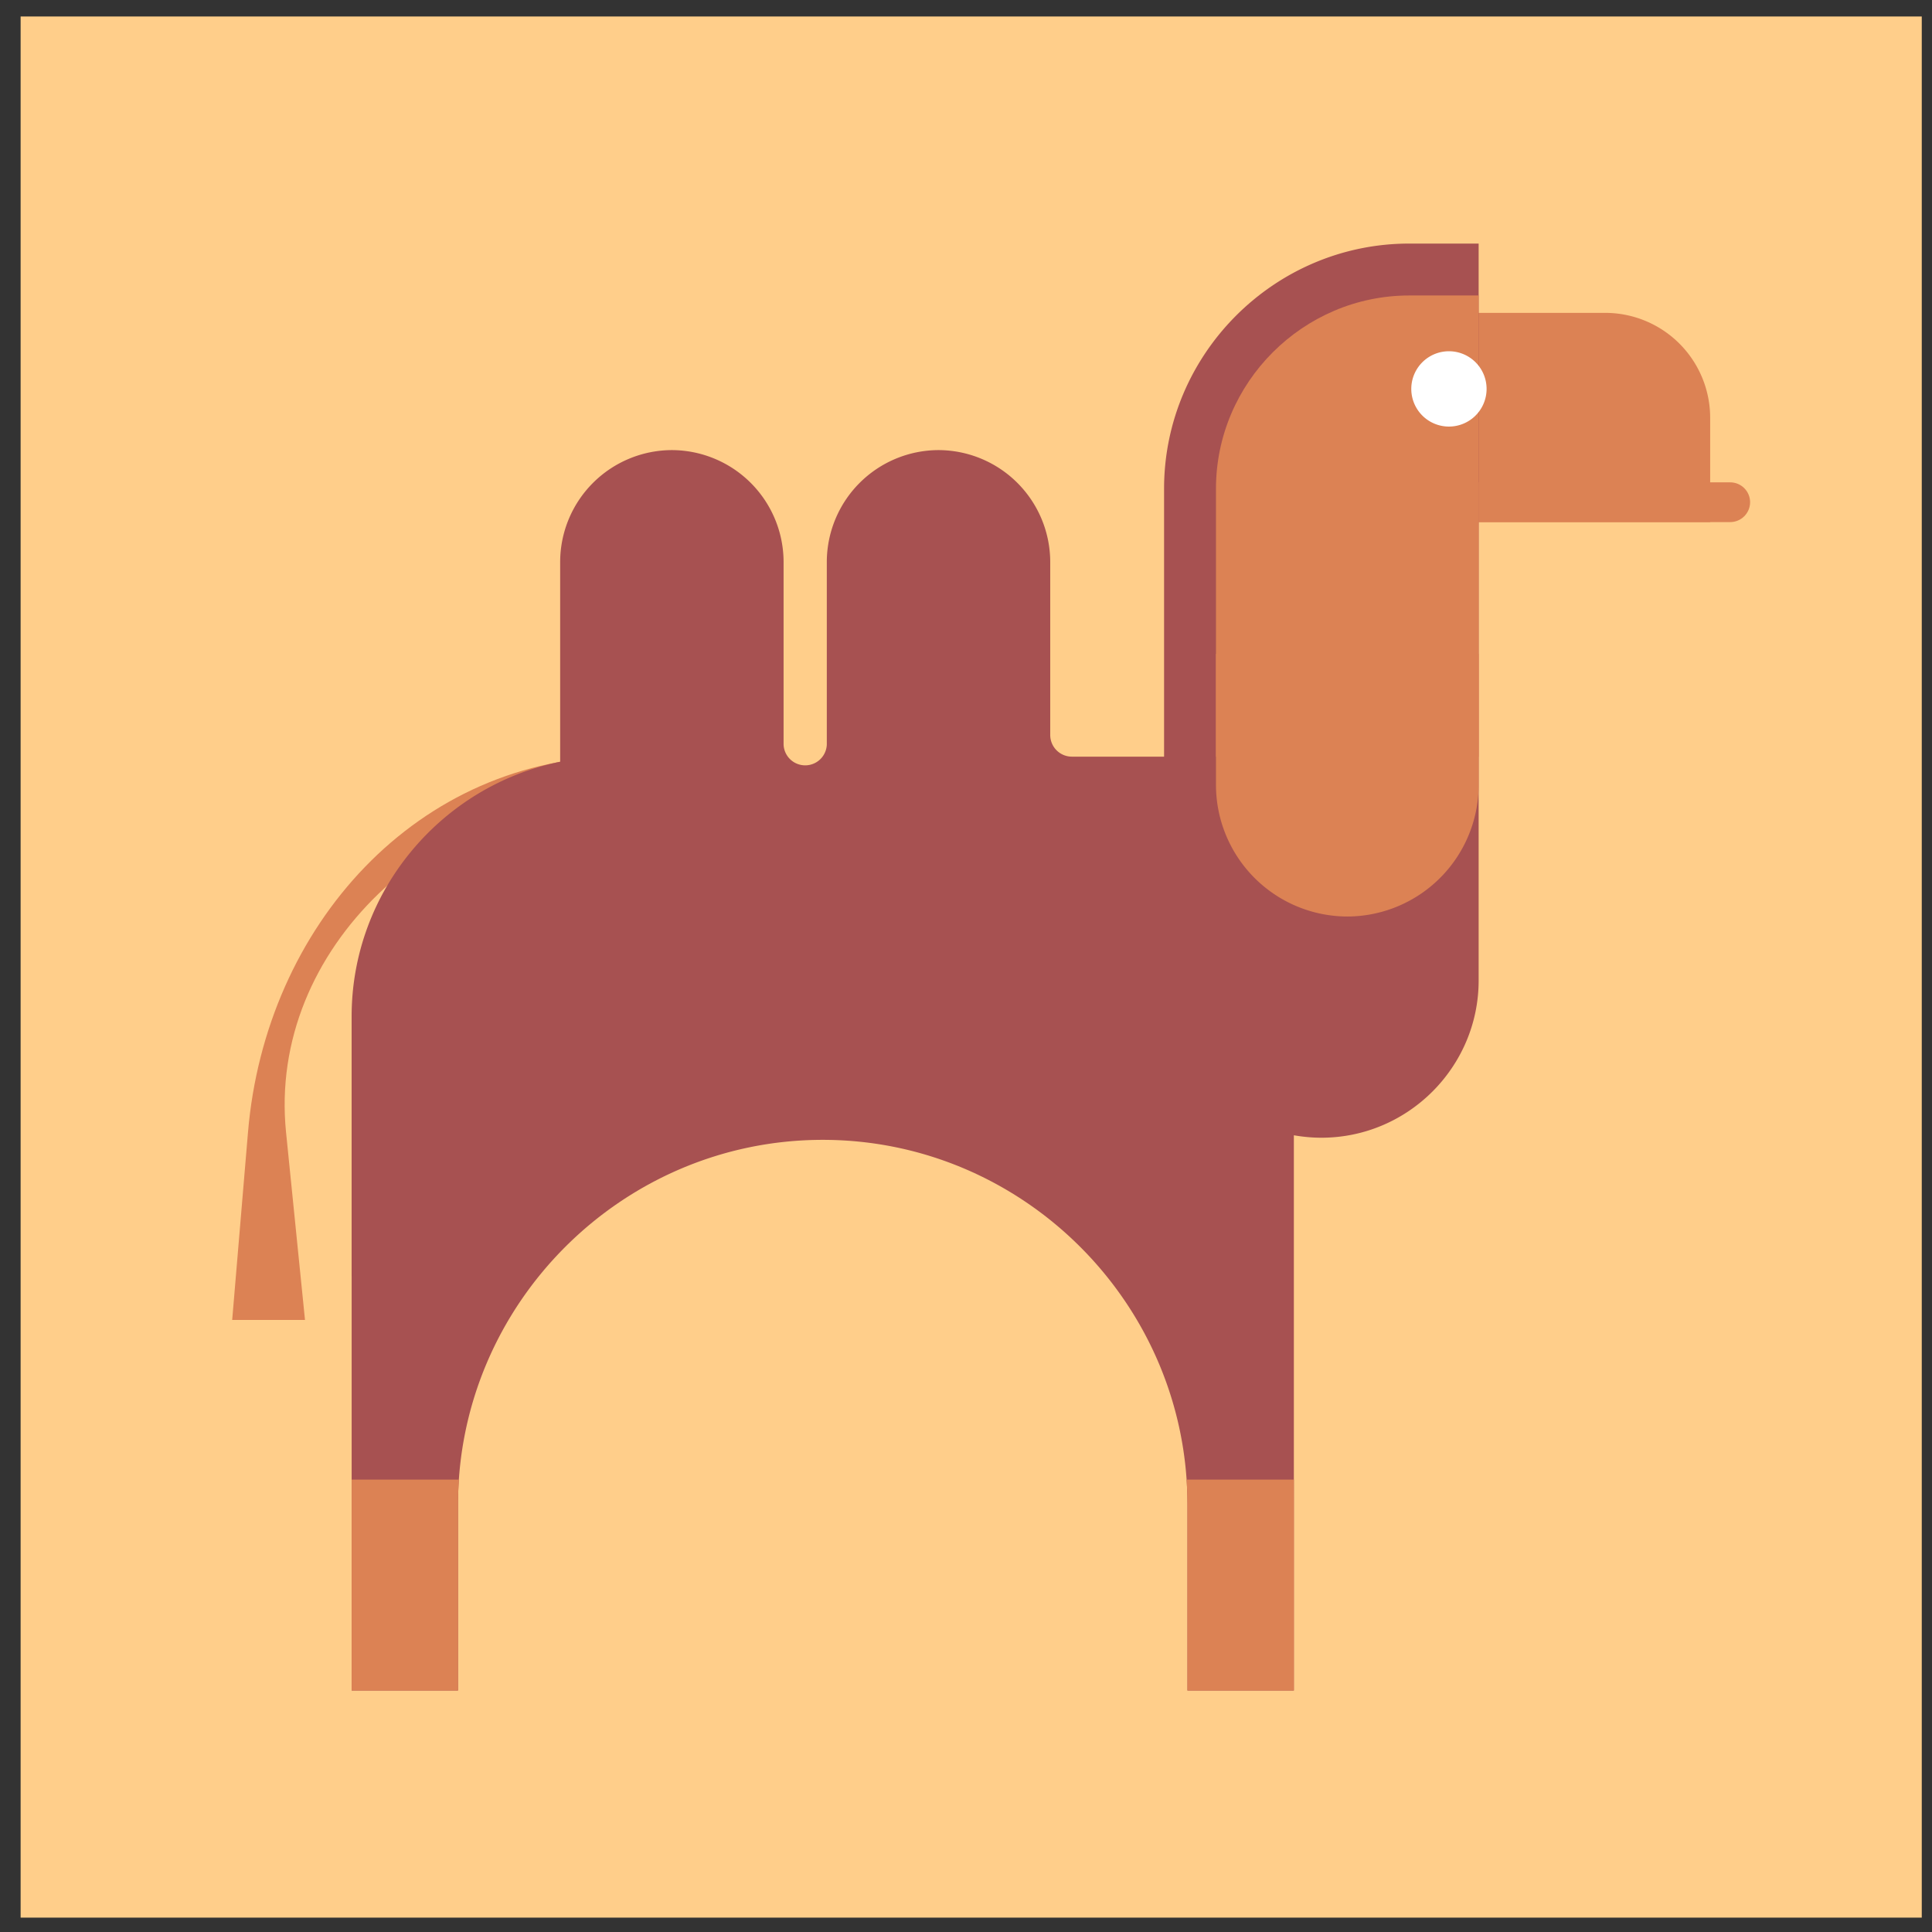 <svg xmlns="http://www.w3.org/2000/svg" width="67" height="67" viewBox="0 0 67 67"><rect x="0" y="0" width="67" height="67" fill="#333333" stroke="none"/><g><g><path fill="#ffce8a" d="M.715.572h65.93v65.929H.715z"/></g><g><path fill="#dc8254" d="M21.643 27.543c-6.447 0-12.37 5.311-11.723 11.725l.657 6.506H8.052l.548-6.506c.602-7.15 5.868-13.043 13.043-13.043h.66v1.318z"/></g><g><path fill="#dc8254" d="M47.3 10.85h8.379a3.64 3.64 0 0 1 3.628 3.628v3.628H47.3z"/></g><g><path fill="#a75151" d="M44.87 39.37c.311.055.63.085.956.085 2.998 0 5.452-2.453 5.452-5.452V8.447h-2.406c-4.677 0-8.503 3.828-8.503 8.503v9.29H37.17a.752.752 0 0 1-.749-.75v-6.007a3.886 3.886 0 0 0-3.875-3.874 3.885 3.885 0 0 0-3.873 3.875v6.335a.75.75 0 0 1-1.499 0v-6.335a3.886 3.886 0 0 0-3.874-3.875 3.885 3.885 0 0 0-3.874 3.875v6.932c-4.11.833-7.232 4.487-7.232 8.834v9.01h.001v14.365h3.688v-6.446c0-6.957 5.692-12.65 12.65-12.65 6.956 0 12.647 5.693 12.647 12.65v6.446h3.69z"/></g><g><path fill="#dc8254" d="M42.169 26.24h9.109V10.247h-2.406c-3.682 0-6.703 3.02-6.703 6.701z"/></g><g><path fill="#fff" d="M50.196 12.182a1.306 1.306 0 1 1 .001 2.61 1.306 1.306 0 0 1 0-2.61z"/></g><g><path fill="#dc8254" d="M44.87 51.311v7.313h-3.69v-6.445c0-.292-.01-.582-.03-.868zm-28.955 0c-.02.286-.032.576-.032.868v6.445h-3.688v-7.313z"/></g><g><path fill="#dc8254" d="M42.169 22.677h9.109v4.554a4.567 4.567 0 0 1-4.554 4.553 4.567 4.567 0 0 1-4.555-4.553z"/></g><g><path fill="#dc8254" d="M51.278 16.727h8.724c.38 0 .69.31.69.689 0 .38-.31.69-.69.69h-8.724z"/></g></g></svg>